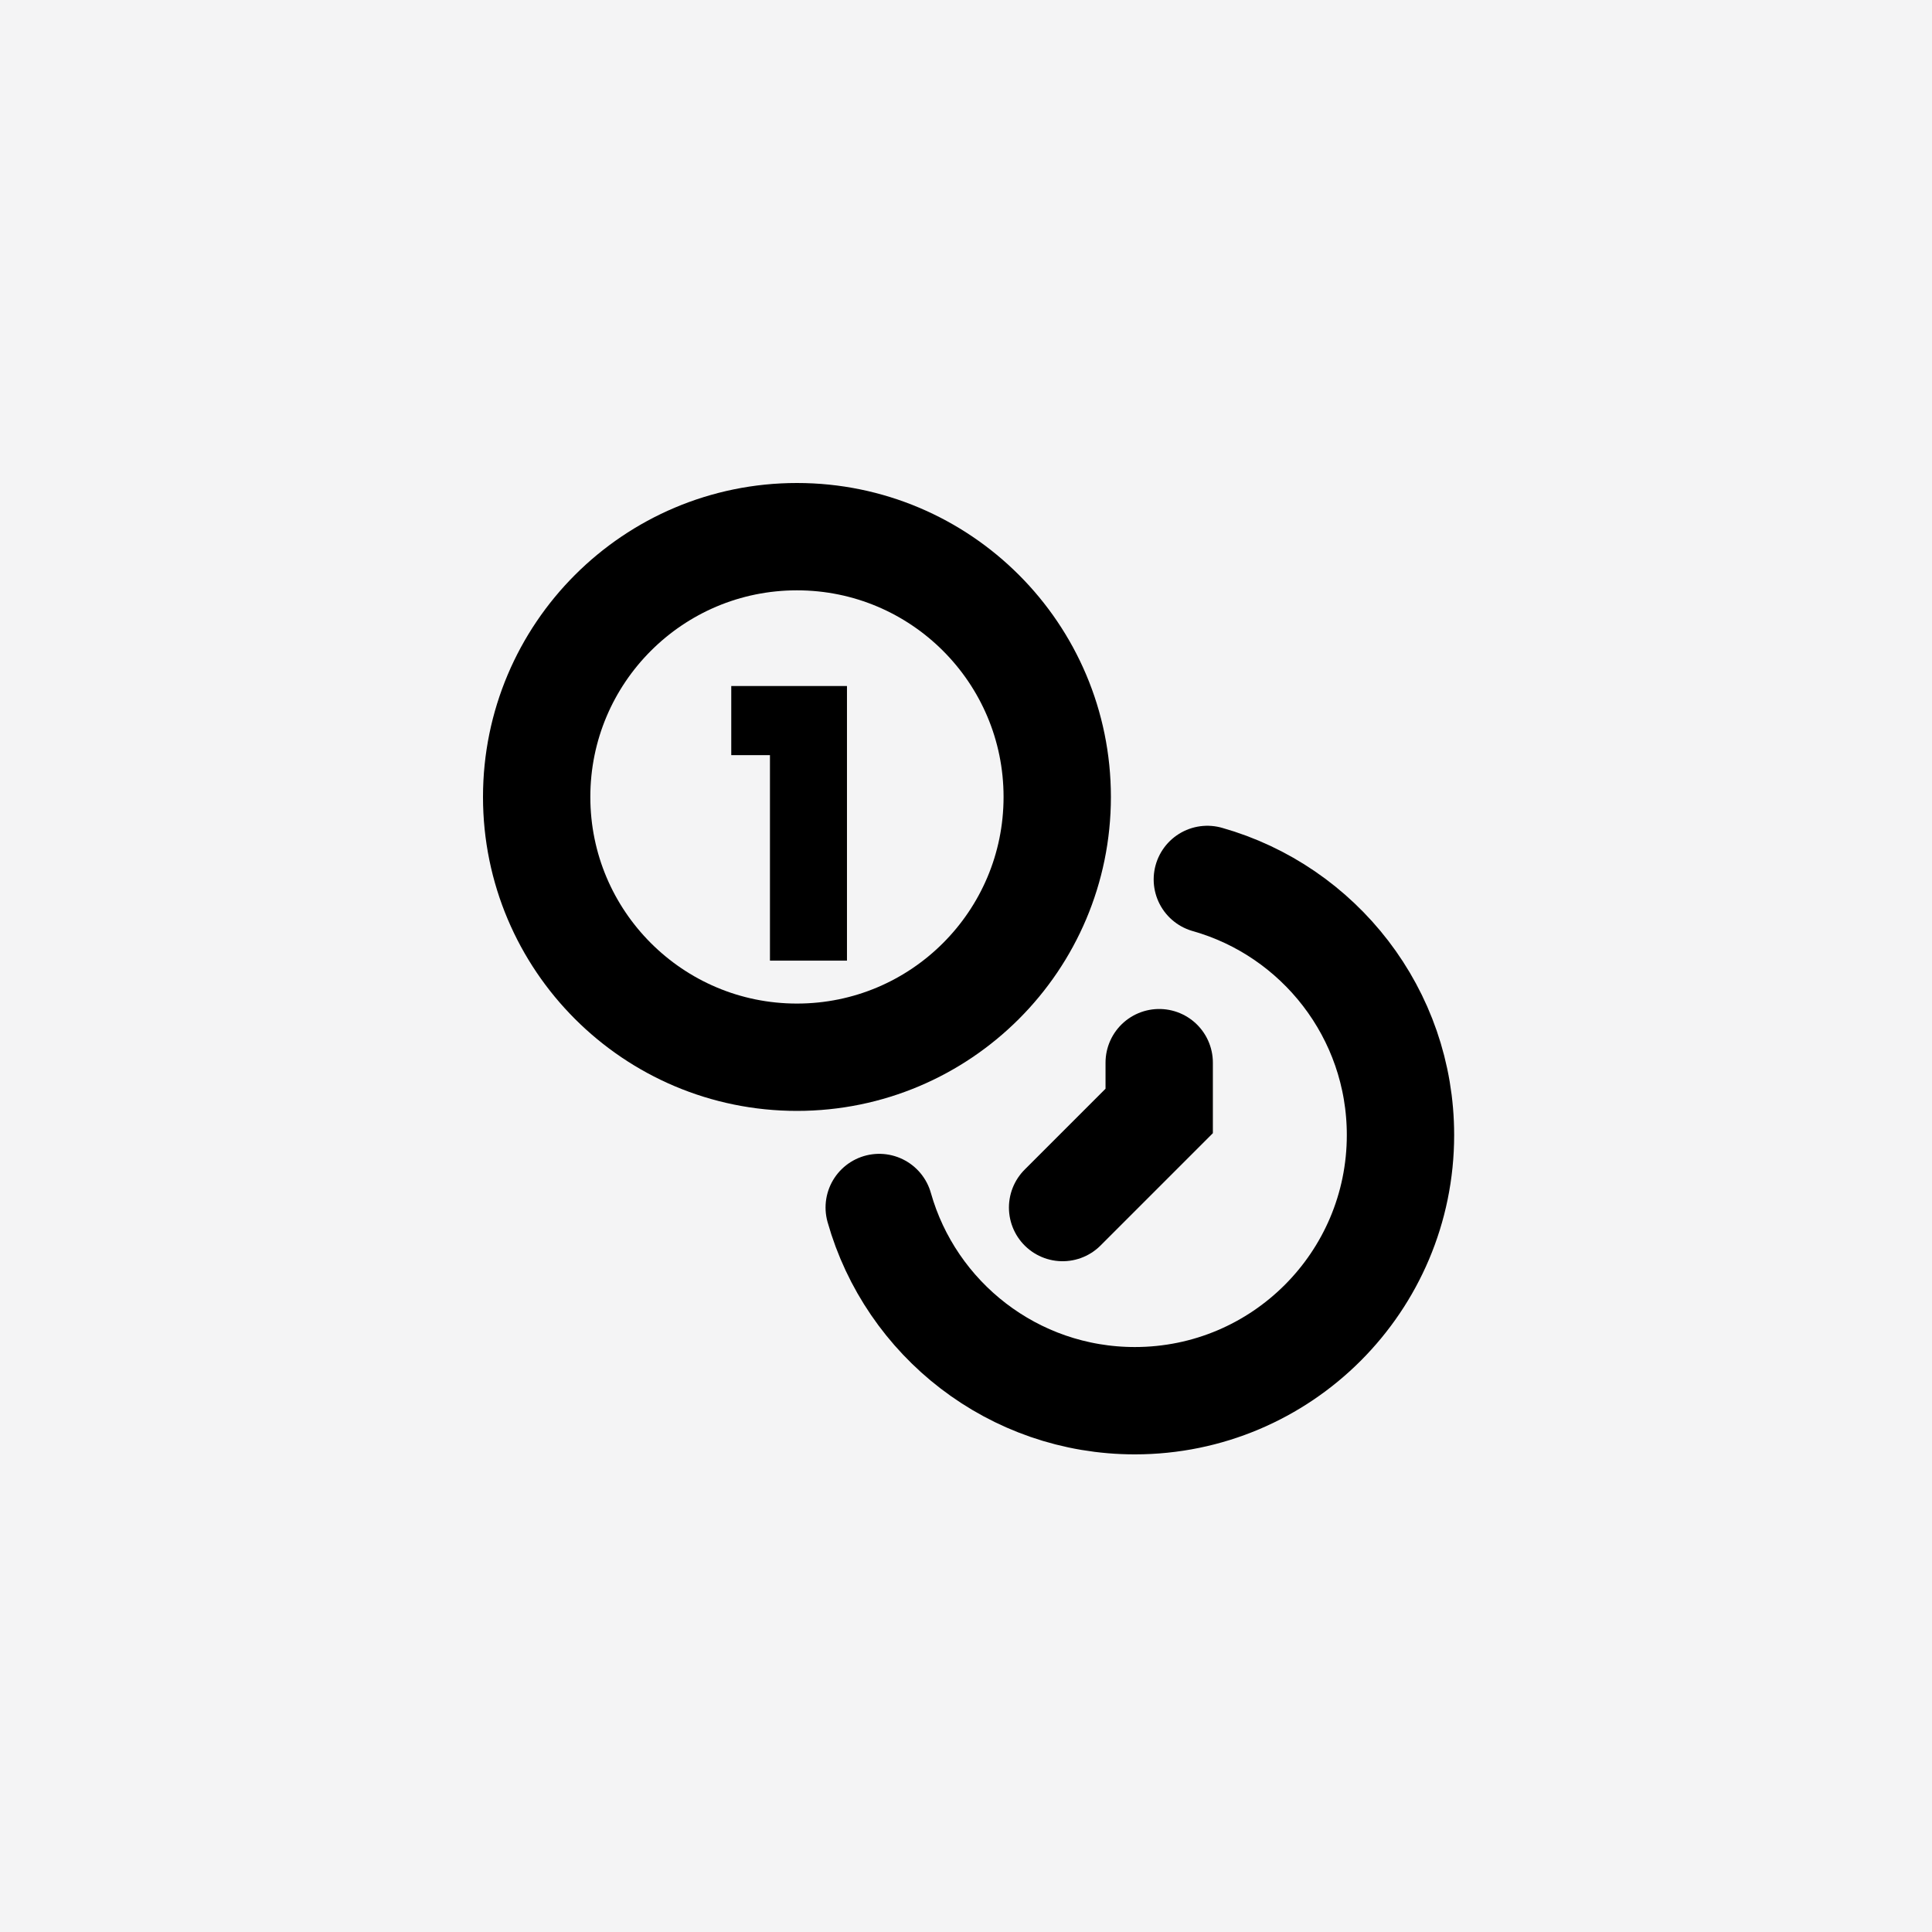 <svg width="36" height="36" viewBox="0 0 36 36" fill="none" xmlns="http://www.w3.org/2000/svg">
<rect x="0" y="0" width="36" height="36" fill="#808080" stroke="none"/>
<circle cx="18" cy="18" r="18" fill="#F4F4F5"/>
<rect width="36" height="36" fill="#F4F4F5"/>
<circle cx="14.85" cy="14.85" r="4.85" stroke="black" stroke-width="2"/>
<path d="M22.497 16.387C24.574 16.974 26.096 18.885 26.096 21.15C26.096 23.884 23.88 26.1 21.146 26.1C18.881 26.1 16.97 24.578 16.383 22.5" stroke="black" stroke-width="2" stroke-linecap="round"/>
<path d="M13.626 14.071V12.783H15.782V17.9H14.347V14.071H13.626Z" fill="black"/>
<path d="M19.8 22.501L21.6 20.701V19.801" stroke="black" stroke-width="2" stroke-linecap="round"/>
</svg>
